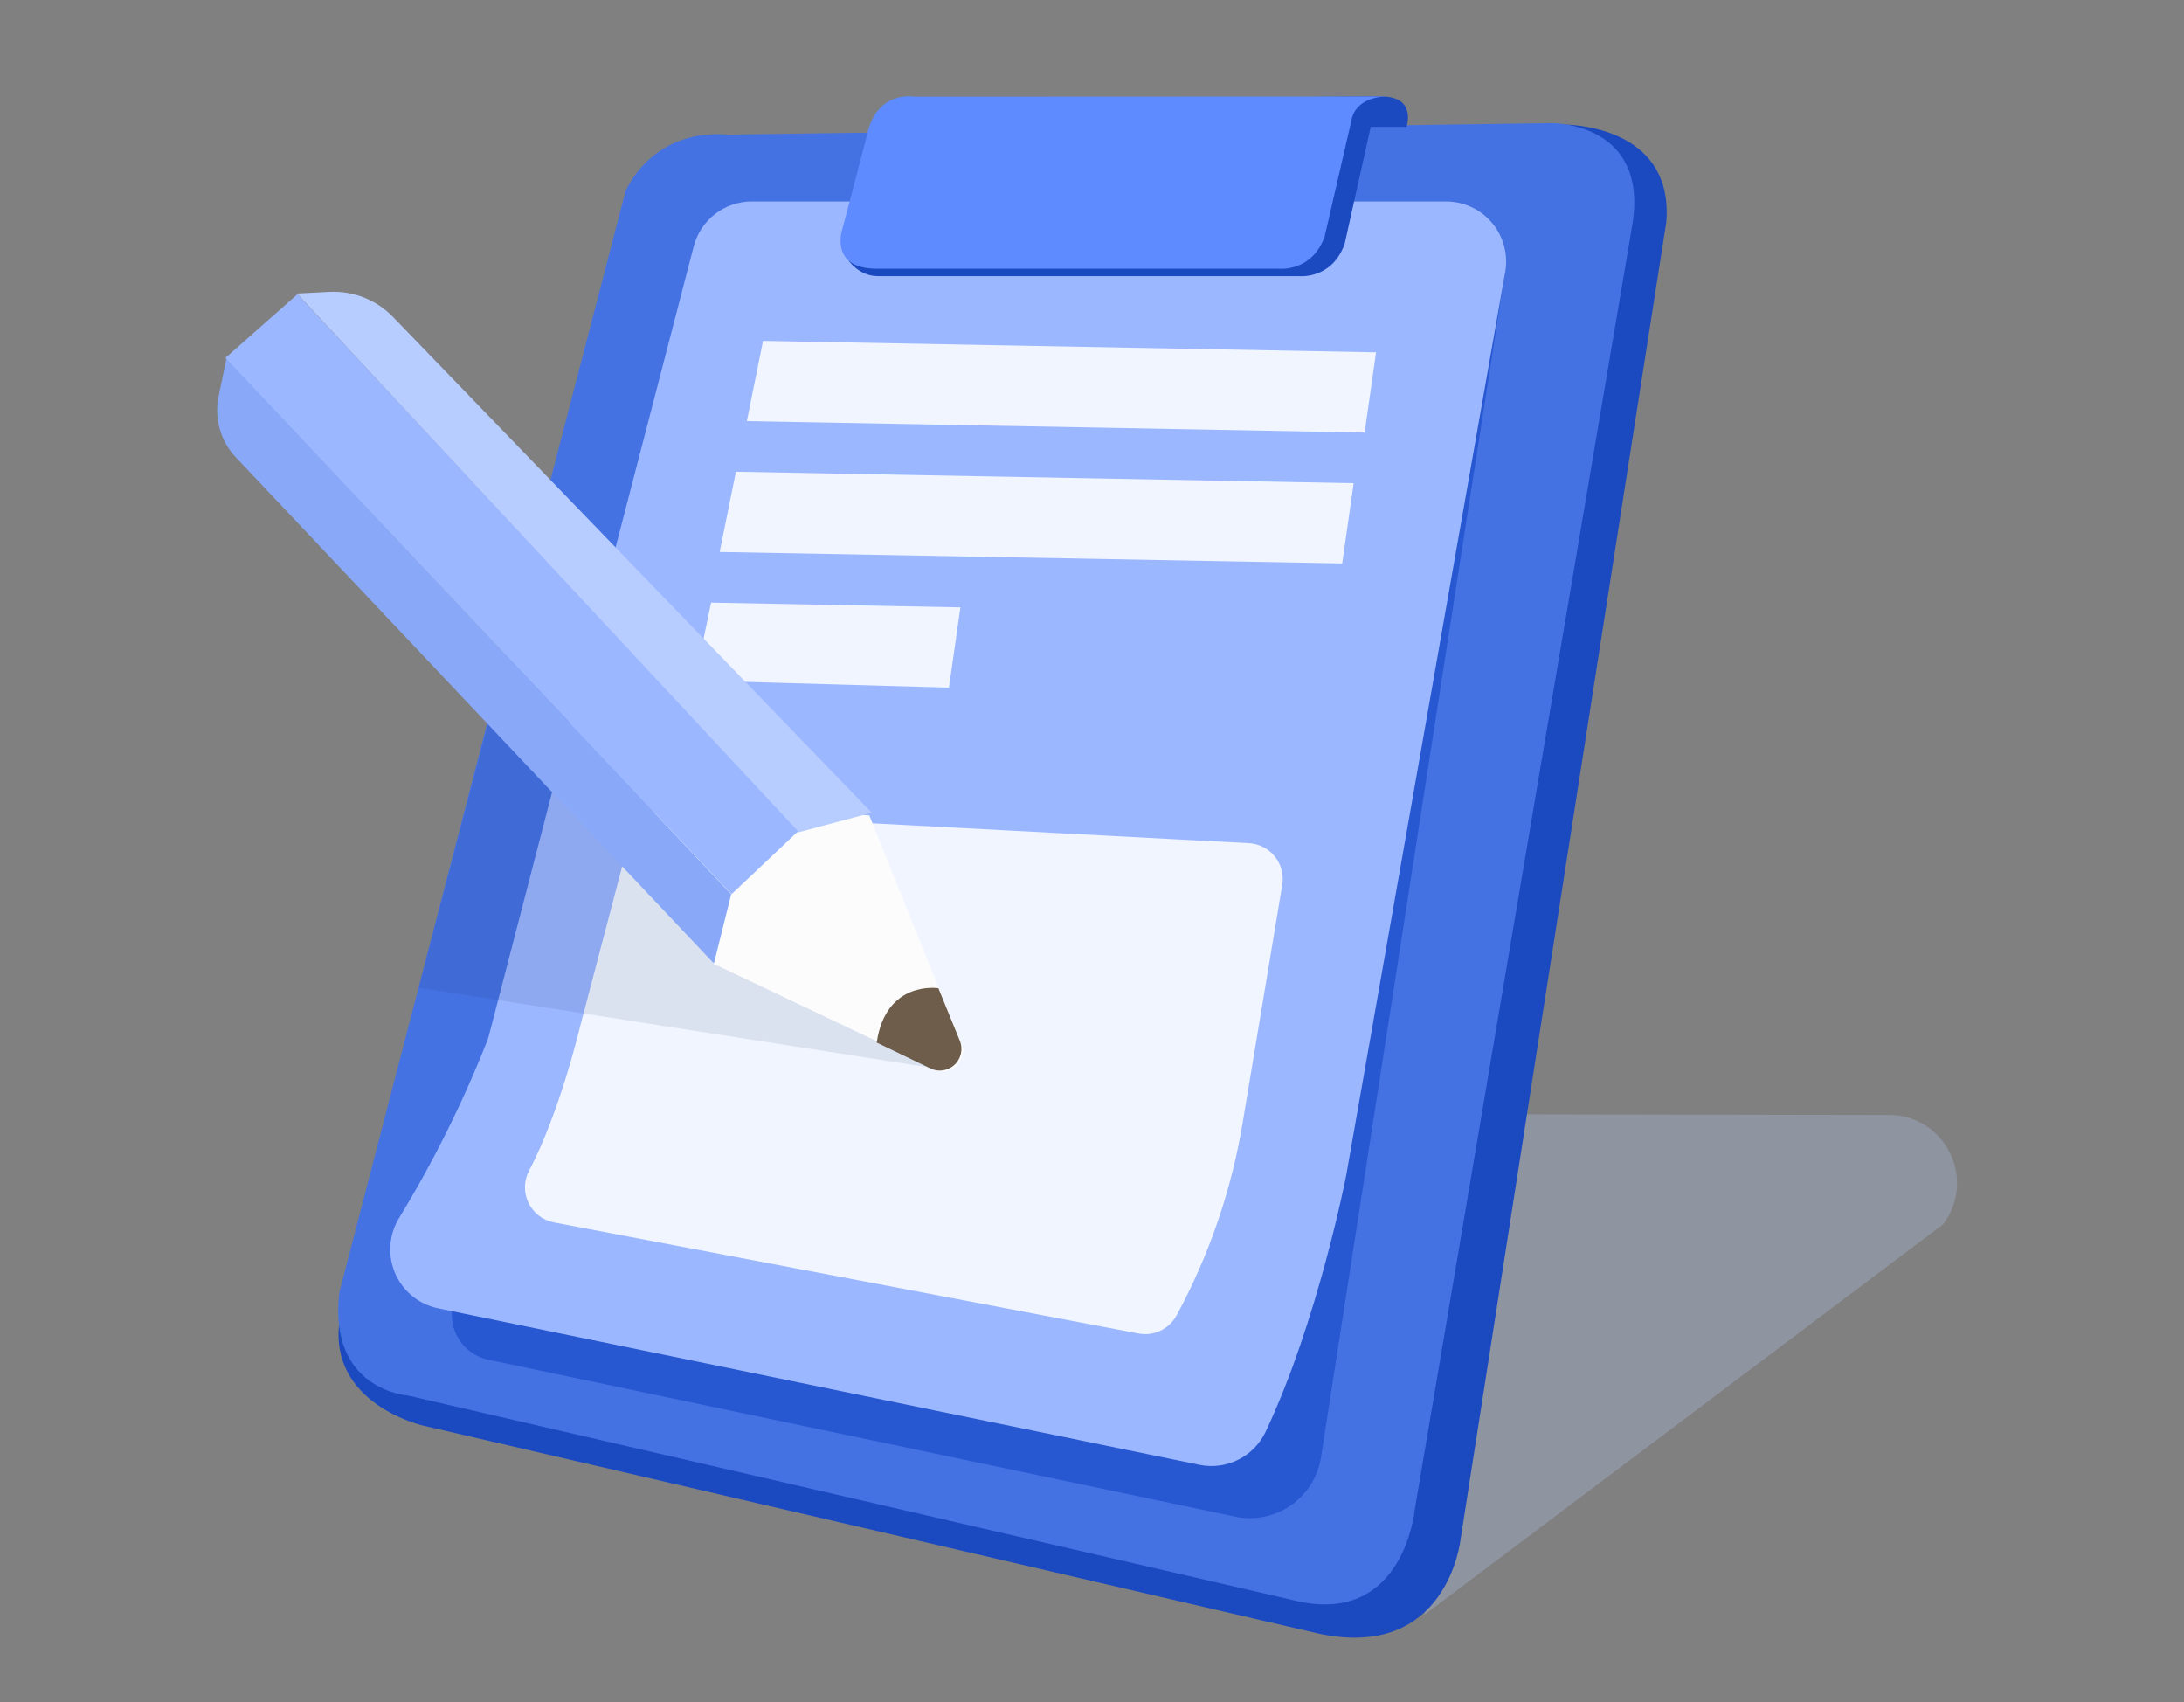 <svg width="154" height="120" viewBox="0 0 154 120" fill="none" xmlns="http://www.w3.org/2000/svg">
<rect x="0" y="0" width="154" height="120" fill="#808080" stroke="none"/>
<g id="&#232;&#174;&#190;&#229;&#164;&#135;&#230;&#138;&#165;&#228;&#191;&#174;">
<g id="Group 3118">
<g id="Group">
<path id="Vector" fill-rule="evenodd" clip-rule="evenodd" d="M100.43 113.853L136.998 86.332C139.42 83.182 137.182 78.619 133.211 78.611L106.827 78.563L100.43 113.853Z" fill="#B1C2EE" fill-opacity="0.3"/>
</g>
<path id="Vector_2" fill-rule="evenodd" clip-rule="evenodd" d="M110.126 8.777C110.126 8.777 118.014 8.61 117.5 15.618L102.985 108.555C102.985 108.555 102.069 117.168 92.903 115.156L29.824 100.506C29.824 100.506 23.103 98.99 23.944 93.099L91.686 100.474L110.126 8.777Z" fill="#1A49C0"/>
<path id="Vector_3" fill-rule="evenodd" clip-rule="evenodd" d="M51.353 9.488L109.435 8.68C109.435 8.68 116.344 8.609 115.082 15.951L99.754 106.467C99.754 106.467 99.001 114.417 91.687 112.933L28.767 98.392C28.767 98.392 23.116 98.016 23.927 91.121L44.094 13.529C44.094 13.529 45.838 9.058 51.353 9.488Z" fill="#4572E3"/>
<path id="Vector_4" fill-rule="evenodd" clip-rule="evenodd" d="M106.137 19.102L93.145 102.764C92.925 104.135 92.153 105.353 91.013 106.141C89.872 106.928 88.46 107.214 87.103 106.931L34.44 95.867C33.399 95.65 32.529 94.934 32.114 93.951C31.701 92.97 31.794 91.846 32.365 90.947L41.142 77.132L106.137 19.102Z" fill="#2757D1"/>
<path id="Vector_5" fill-rule="evenodd" clip-rule="evenodd" d="M53.007 14.204H101.971C103.22 14.204 104.407 14.757 105.21 15.717C106.014 16.676 106.352 17.942 106.136 19.175L94.919 82.897C94.919 82.897 92.915 93.188 89.239 100.95C88.401 102.706 86.477 103.666 84.574 103.274L30.895 92.242C29.547 91.965 28.419 91.05 27.869 89.787C27.318 88.526 27.416 87.073 28.129 85.895C30.546 81.927 32.621 77.759 34.333 73.438C34.394 73.278 34.448 73.117 34.49 72.951L48.915 17.373C49.399 15.507 51.082 14.203 53.007 14.204Z" fill="#9BB7FF"/>
<path id="Vector_6" fill-rule="evenodd" clip-rule="evenodd" d="M53.803 24.034L97.031 24.841L96.224 30.498L52.664 29.691L53.803 24.034Z" fill="#F0F5FF"/>
<path id="Vector_7" fill-rule="evenodd" clip-rule="evenodd" d="M51.89 33.259L95.45 34.067L94.642 39.725L50.746 38.916L51.89 33.259Z" fill="#F0F5FF"/>
<path id="Vector_8" fill-rule="evenodd" clip-rule="evenodd" d="M50.142 42.487L67.72 42.823L66.914 48.482L49 47.976L50.142 42.487Z" fill="#F0F5FF"/>
<path id="Vector_9" fill-rule="evenodd" clip-rule="evenodd" d="M46.947 57.278C45.754 57.216 44.683 58 44.377 59.156L40.865 72.524C40.865 72.524 39.462 78.45 37.315 82.519C36.937 83.224 36.916 84.069 37.258 84.791C37.601 85.515 38.267 86.031 39.051 86.183L80.279 94.017C81.346 94.219 82.42 93.715 82.95 92.766C85.279 88.472 86.869 83.814 87.651 78.99L90.415 62.382C90.532 61.672 90.343 60.946 89.893 60.387C89.444 59.826 88.778 59.484 88.062 59.445L46.947 57.278Z" fill="#F0F5FF"/>
<path id="Vector_10" fill-rule="evenodd" clip-rule="evenodd" d="M63.145 10.043L59.832 18.362C59.832 18.362 60.57 19.468 61.902 19.468H91.591C91.591 19.468 93.926 19.726 94.818 17.178L96.654 8.946H99.178C99.178 8.946 99.926 6.803 97.407 6.803C87.494 6.803 66.502 7.35 66.502 7.35C66.502 7.35 63.817 6.846 63.145 10.043Z" fill="#1A49C0"/>
<path id="Vector_11" fill-rule="evenodd" clip-rule="evenodd" d="M65.605 75.267L34.683 50.073L29.512 69.635L65.605 75.267Z" fill="#14295F" fill-opacity="0.1"/>
<path id="Vector_12" fill-rule="evenodd" clip-rule="evenodd" d="M61.297 57.486L67.955 74.018C67.955 74.018 67.786 75.743 66.219 75.498L50.27 67.925C50.27 67.925 50.34 56.781 61.297 57.486Z" fill="#FCFCFC"/>
<path id="Vector_13" fill-rule="evenodd" clip-rule="evenodd" d="M66.17 69.672C66.17 69.672 62.467 69.078 61.82 73.505L65.607 75.329C66.16 75.598 66.821 75.504 67.282 75.095C67.765 74.665 67.924 73.976 67.681 73.377L66.17 69.672Z" fill="#6D5D4A"/>
<path id="Vector_14" fill-rule="evenodd" clip-rule="evenodd" d="M23.22 20.576L20.941 20.694L56.254 58.693L61.471 57.298L27.724 22.358C26.552 21.138 24.908 20.489 23.22 20.576Z" fill="#B7CCFF"/>
<path id="Vector_15" fill-rule="evenodd" clip-rule="evenodd" d="M15.413 27.955L15.974 25.252L51.558 63.05L50.34 67.929L16.626 32.24C15.547 31.095 15.094 29.496 15.413 27.955Z" fill="#89A8F8"/>
<path id="Vector_16" fill-rule="evenodd" clip-rule="evenodd" d="M20.975 20.743L15.898 25.232L51.578 63.048L56.275 58.607L20.975 20.743Z" fill="#9BB7FF"/>
<path id="Vector_17" fill-rule="evenodd" clip-rule="evenodd" d="M61.141 9.511L59.39 16.184C59.39 16.184 58.453 18.937 61.81 18.945H90.184C90.184 18.945 92.519 19.201 93.41 16.655L95.341 8.287C95.341 8.287 95.636 6.806 97.856 6.806H94.745C84.832 6.806 64.5 6.819 64.5 6.819C64.5 6.819 61.813 6.308 61.141 9.511Z" fill="#5E8BFF"/>
</g>
</g>
</svg>
